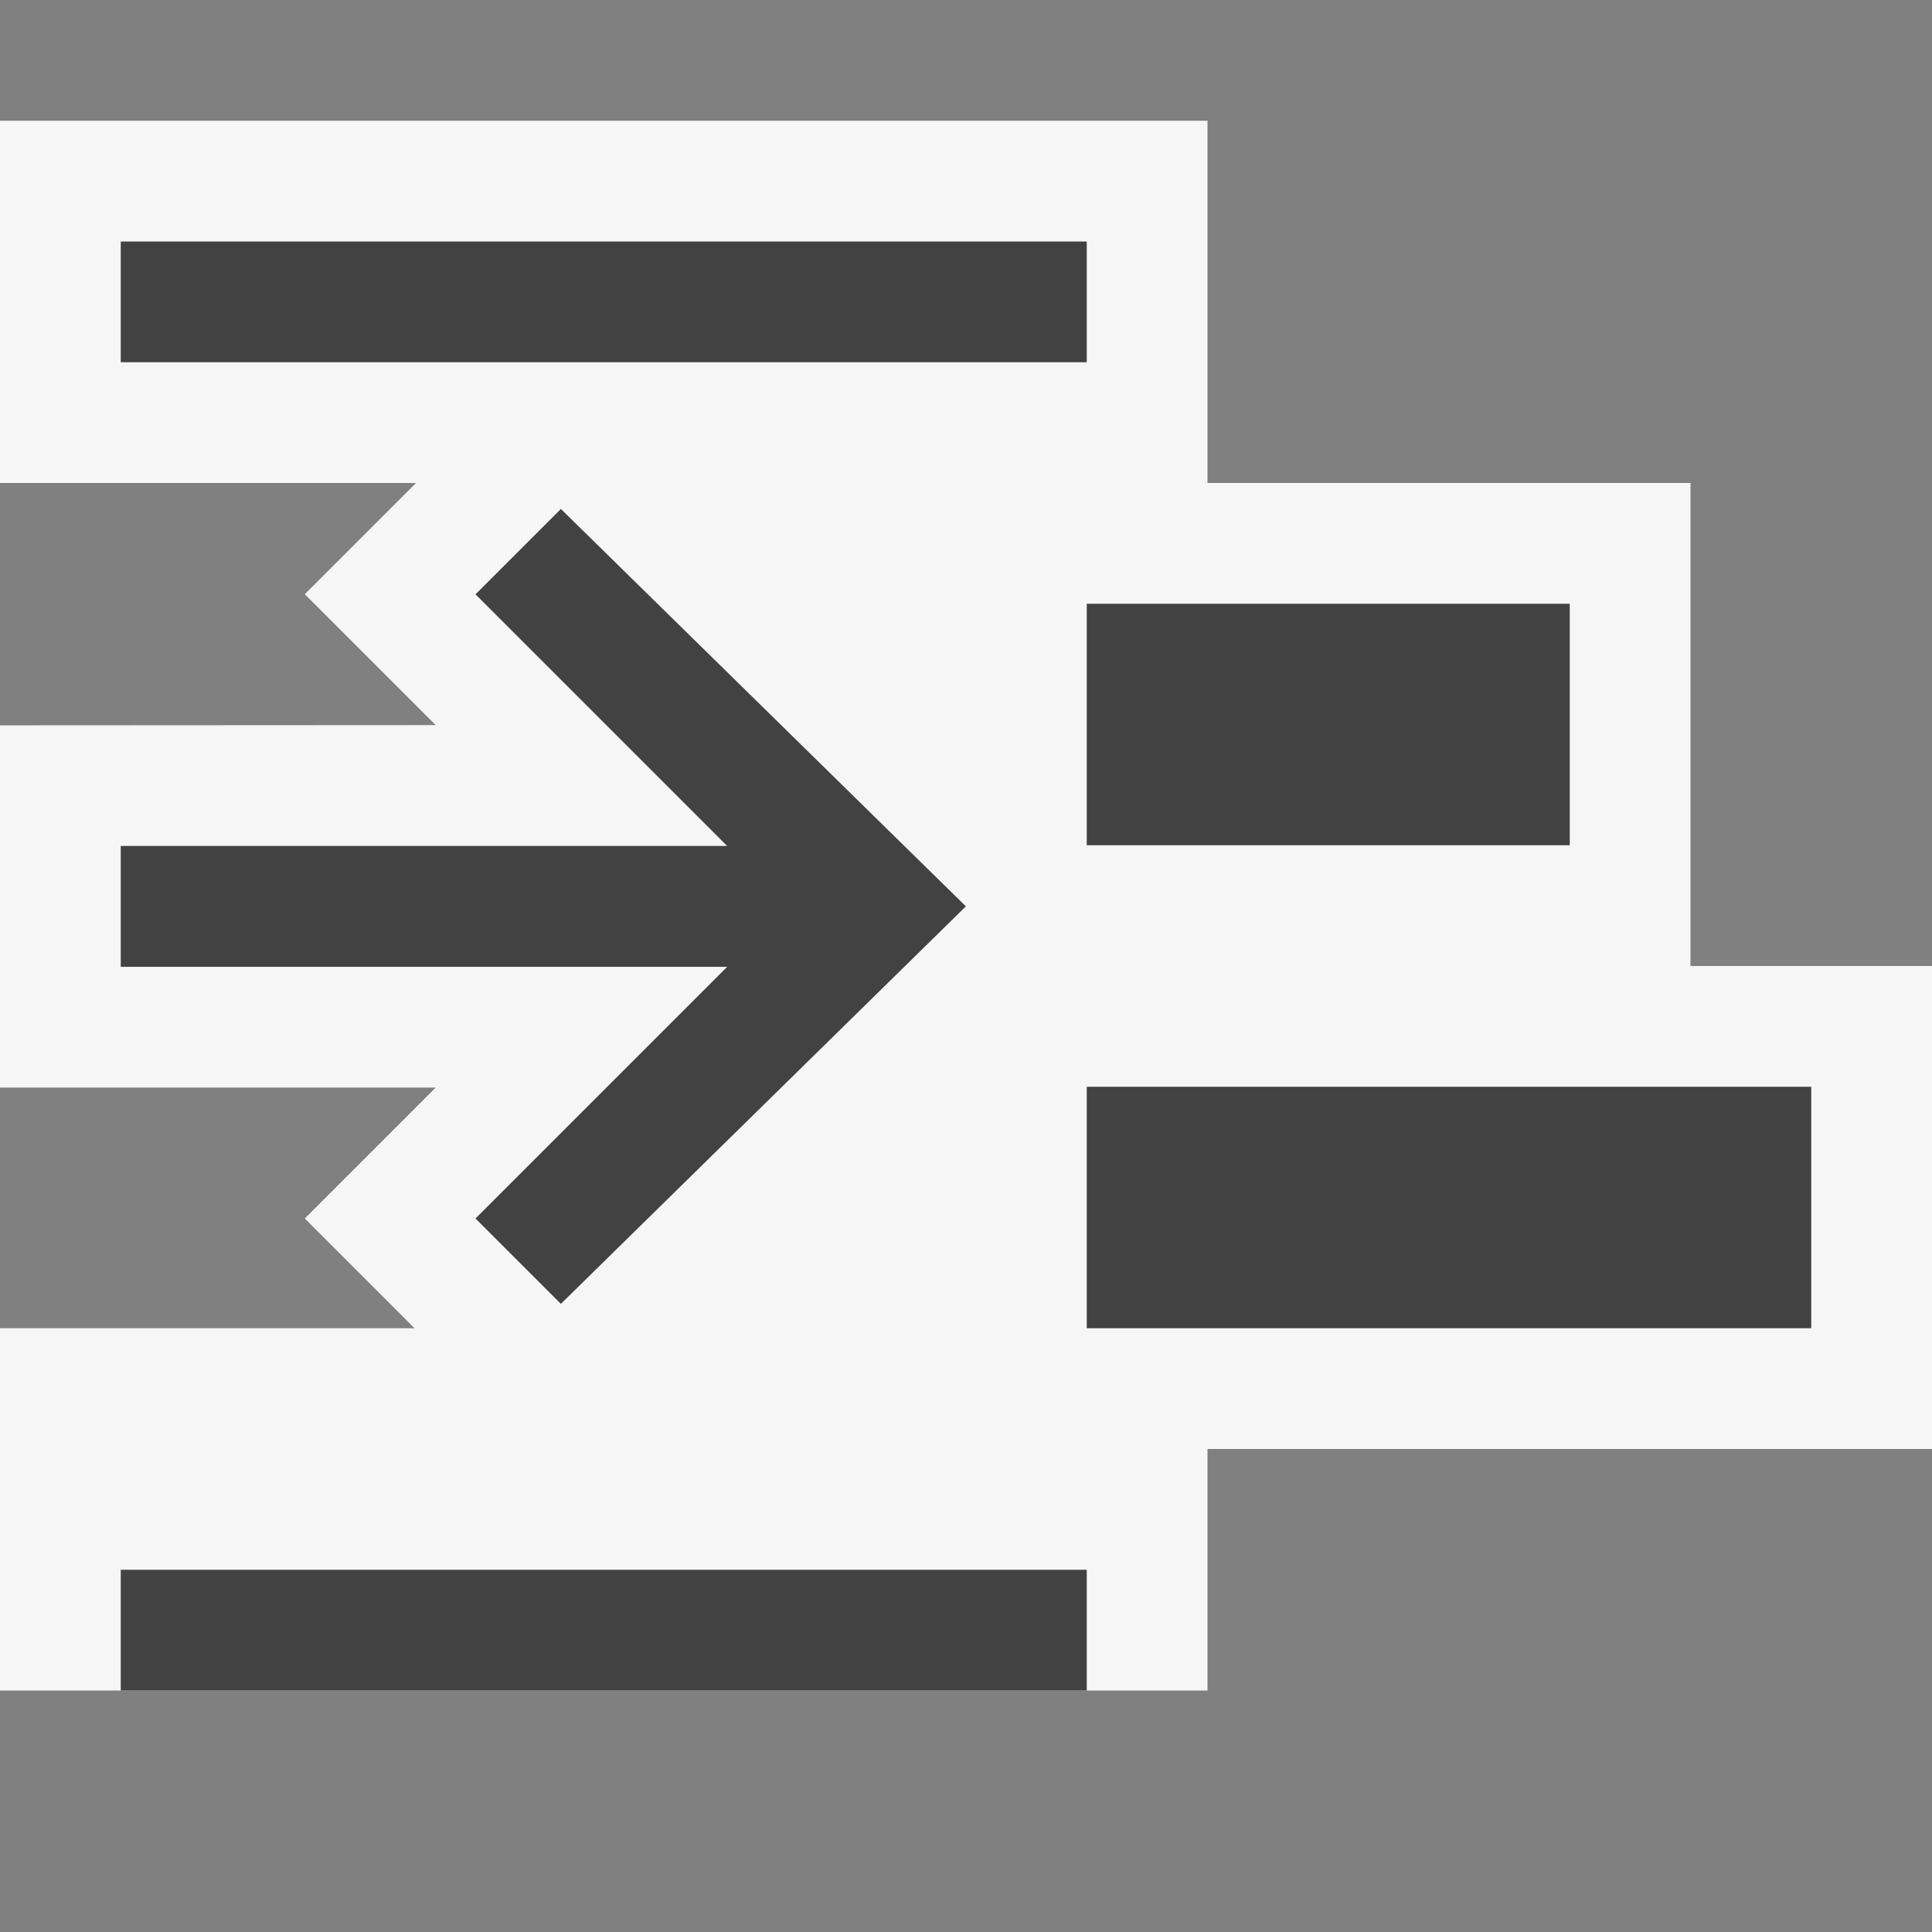 <svg xmlns="http://www.w3.org/2000/svg" viewBox="0 0 16 16"><rect x="0" y="0" width="16" height="16" fill="#808080" stroke="none"/><style>.icon-canvas-transparent{opacity:0;fill:#f6f6f6}.icon-vs-out{fill:#f6f6f6}.icon-vs-bg{fill:#424242}</style><path class="icon-canvas-transparent" d="M16 16H0V0h16v16z" id="canvas"/><path class="icon-vs-out" d="M16 8h-2V4h-4V1H0v3h3.445l-.921.921 1.084 1.084L0 6.007v3h3.608l-1.084 1.084.909.909H0v3h10v-2h6V8z" id="outline"/><path class="icon-vs-bg" d="M9 2H1v1h8V2zm0 5h4V5H9v2zm-8 7h8v-1H1v1zm8-5v2h6V9H9zm-4.355 1.798l-.707-.707 2.084-2.084H1V7.006h5.022L3.938 4.922l.707-.707 3.354 3.291-3.354 3.292z" id="iconBg"/></svg>